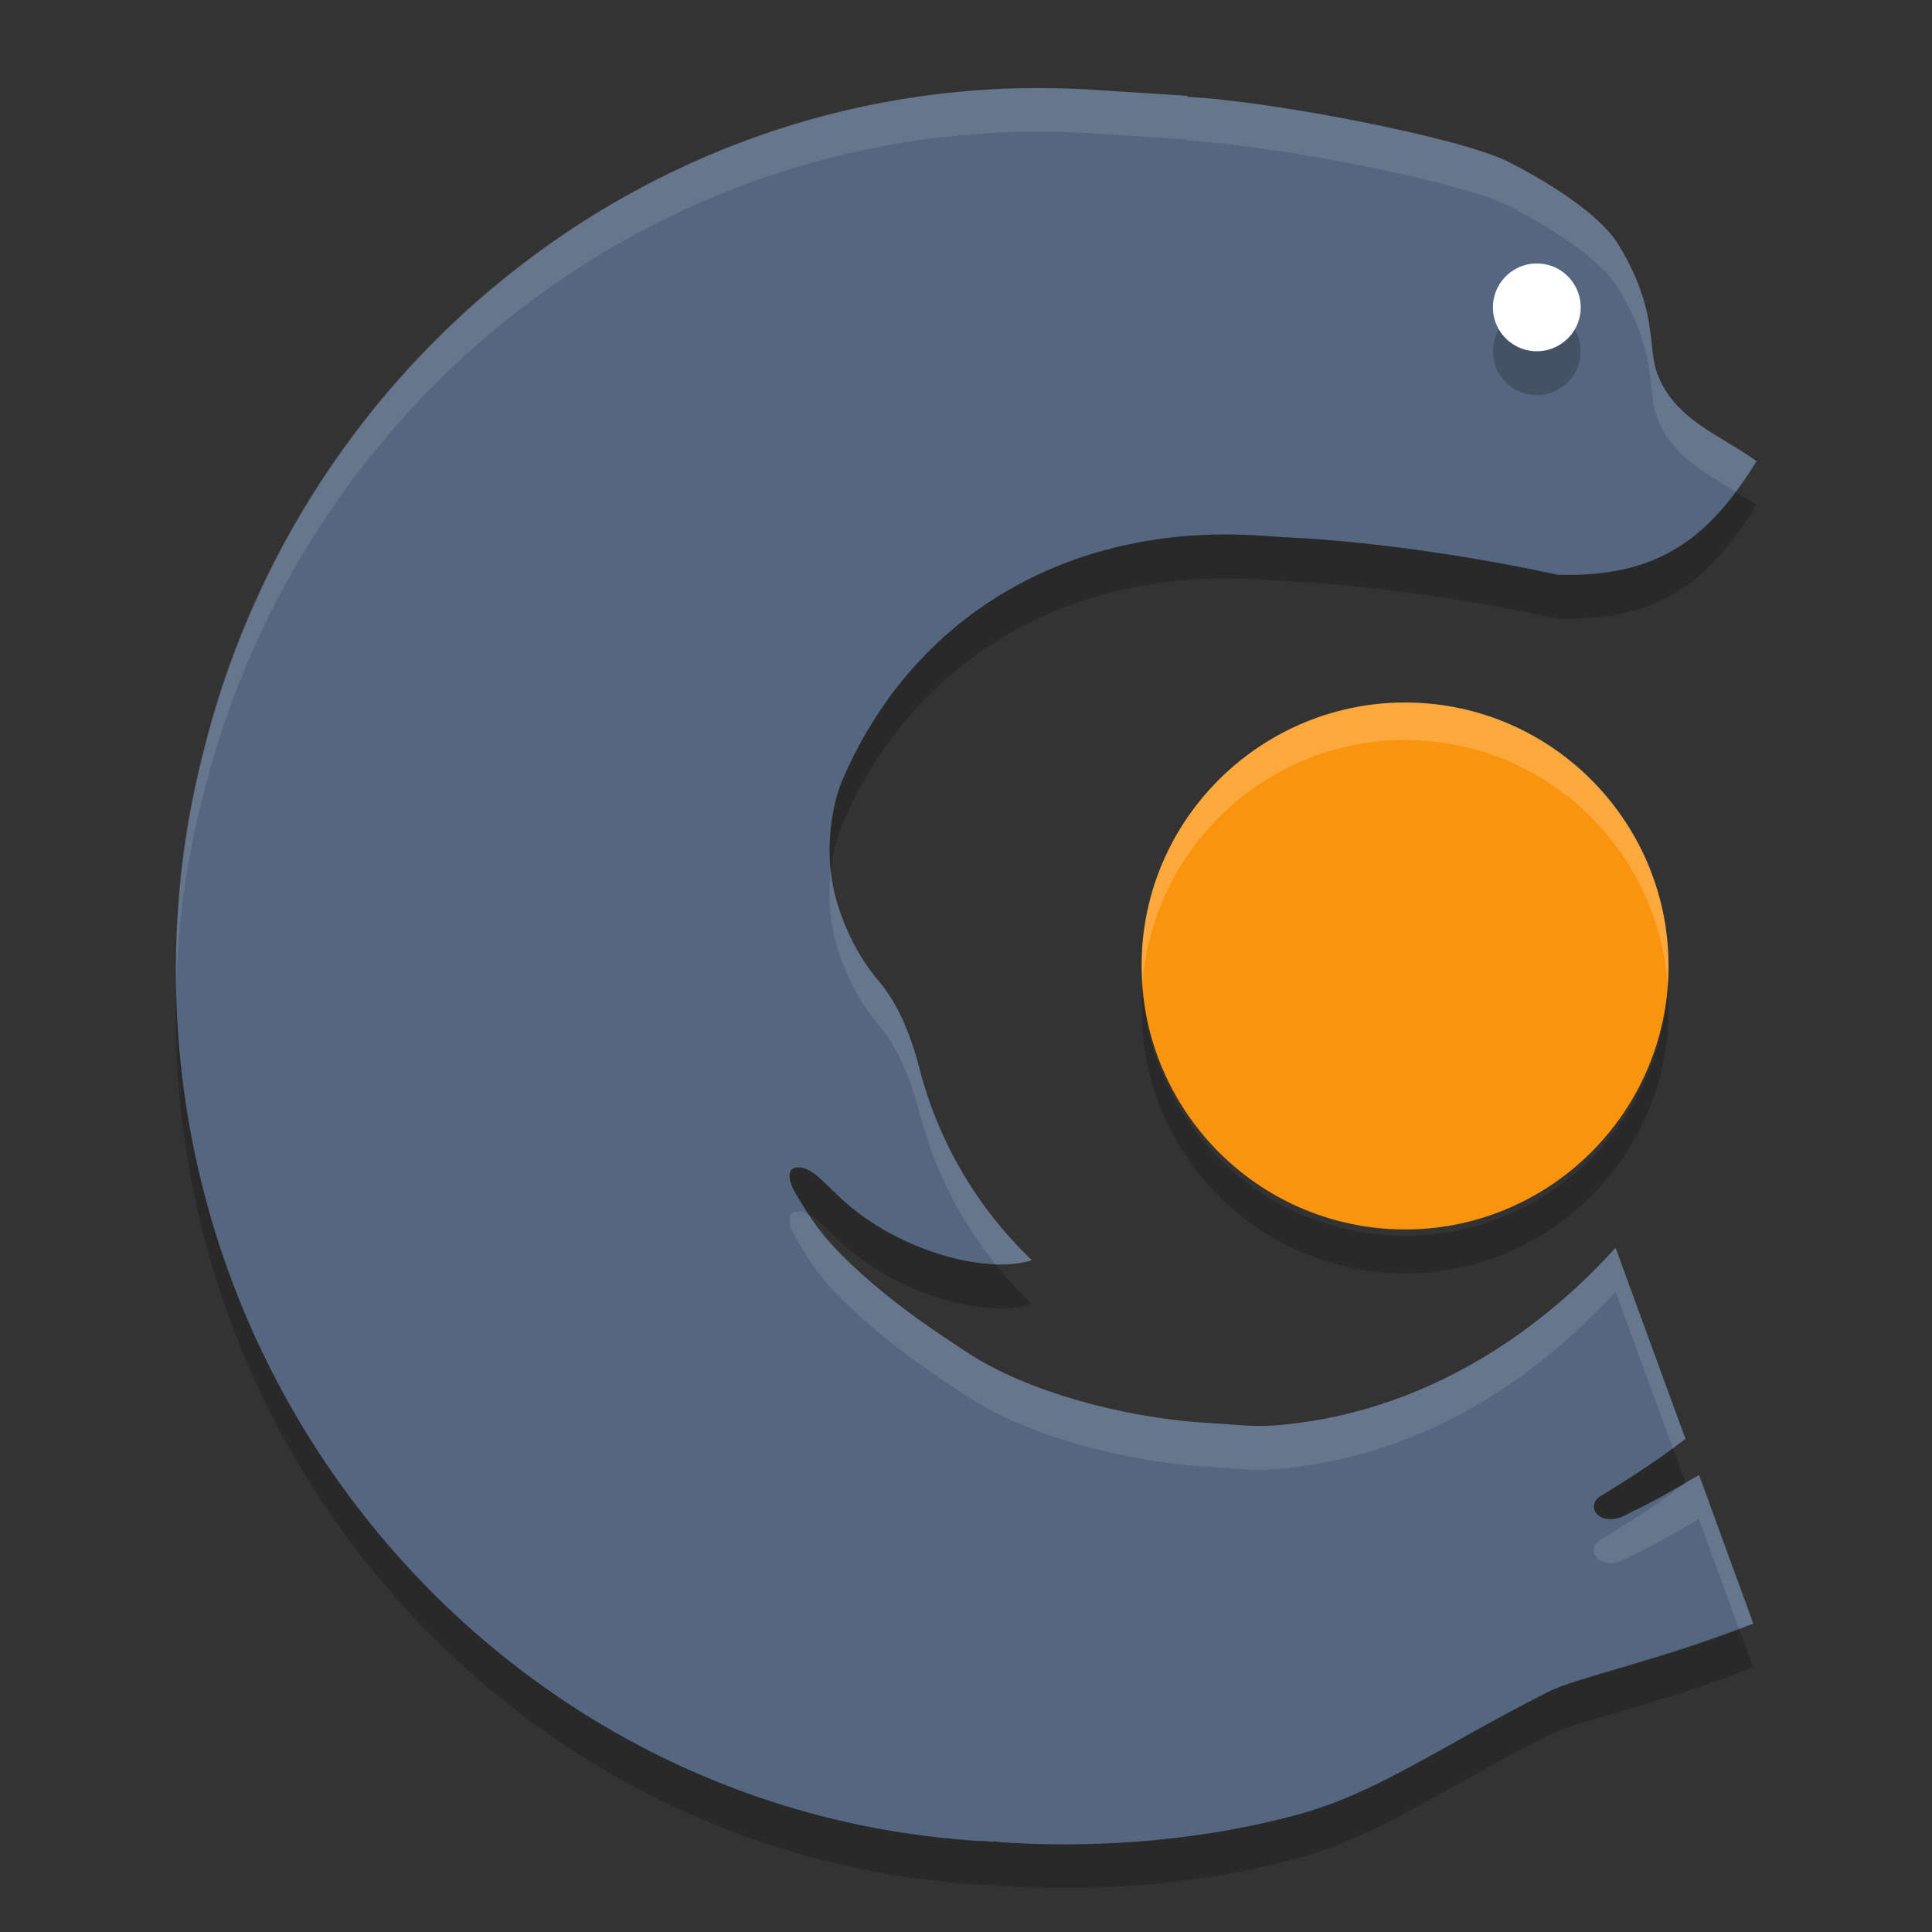 <?xml version="1.0" encoding="UTF-8" standalone="no"?>
<svg id="svg2817" xmlns:rdf="http://www.w3.org/1999/02/22-rdf-syntax-ns#" xmlns="http://www.w3.org/2000/svg" height="22" width="22" version="1.0" xmlns:cc="http://creativecommons.org/ns#" xmlns:dc="http://purl.org/dc/elements/1.1/">
    <rect width="100%" height="100%" fill="#333333" stroke="none"/>
    <path id="path4570" fill="#556780" d="m19.344 16.798c-0.296 0.177-0.586 0.338-0.781 0.426-0.323 0.205-0.541-0.064-0.331-0.192 0.441-0.267 0.73-0.468 0.961-0.647l-0.796-2.176c-0.798 0.881-2.056 1.828-3.736 2.01-0.336 0.037-0.487 0.012-0.759-0.006-0.121-0.008-0.075-0.005-0.197-0.013-0.891-0.058-2.016-0.346-2.711-0.813-0.268-0.18-0.742-0.475-1.247-0.94-0.395-0.365-0.506-0.551-0.683-0.851-0.087-0.144-0.112-0.294 0.012-0.302 0.186-0.012 0.32 0.205 0.604 0.443 0.644 0.536 1.586 0.774 2.071 0.613-0.612-0.582-1.061-1.335-1.279-2.178-0.047-0.186-0.182-0.667-0.453-0.985-0.204-0.238-0.363-0.526-0.472-0.86-0.217-0.673-0.024-1.281 0.038-1.426 0.803-1.888 2.575-2.925 4.698-2.806v-0c0.028 0 0.049 0.003 0.051 0.003 0.122 0.008 0.132 0.009 0.254 0.017 0.092 0.006 1.352 0.043 3.151 0.43 1.184 0.039 1.754-0.462 2.264-1.293-0.407-0.298-0.947-0.472-1.138-1.018-0.103-0.295 0.015-0.717-0.44-1.456-0.206-0.334-0.784-0.7-1.247-0.935-0.528-0.269-2.648-0.685-3.654-0.74l-0-0.011s-0.318-0.02-1.07-0.069c-4.734-0.304-8.904 2.881-10.095 7.377-0.002 0.007-0.003 0.015-0.005 0.022-0.027 0.104-0.055 0.208-0.079 0.313-0.127 0.526-0.213 1.081-0.25 1.667v0.011c-0.001 0.005-0.002 0.012-0.002 0.018-0.338 5.463 3.749 10.188 9.109 10.532 0.035 0.001 0.07 0.001 0.105 0.004 0.021 0.001 0.04 0.005 0.061 0.006 0.006 0 0.011-0.003 0.017-0.004 0.004 0 0.009 0 0.012 0 0.214 0.013-0.145-0.004 0.095 0.011 0.871 0.056 2.067 0.026 3.323-0.307 0.942-0.25 1.653-0.785 2.896-1.412 0.314-0.158 1.279-0.356 2.325-0.772l-0.616-1.688z"/>
    <path id="path4593" opacity=".2" d="m17.531 3.501c0.275 0.016 0.485 0.255 0.468 0.53-0.017 0.276-0.255 0.485-0.531 0.468-0.276-0.018-0.485-0.255-0.467-0.53 0.017-0.276 0.255-0.485 0.53-0.468"/>
    <path id="path28" fill="#fff" d="m17.531 3.001c0.275 0.016 0.485 0.255 0.468 0.53-0.017 0.276-0.255 0.485-0.531 0.468-0.276-0.018-0.485-0.255-0.467-0.53 0.017-0.276 0.255-0.485 0.53-0.468"/>
    <path id="path4574" opacity=".1" fill="#fff" d="m11.568 1.003c-4.363 0.116-8.097 3.178-9.214 7.393-0.002 0.007-0.004 0.015-0.005 0.022-0.027 0.103-0.055 0.208-0.079 0.313-0.127 0.526-0.214 1.08-0.25 1.667v0.011c-0.001 0.005-0.001 0.012-0.001 0.018-0.018 0.296-0.021 0.588-0.014 0.879 0.003-0.126 0.006-0.252 0.014-0.379 0-0.005 0-0.012 0.001-0.018v-0.011c0.036-0.587 0.123-1.141 0.25-1.667 0.024-0.105 0.052-0.21 0.079-0.313 0.002-0.007 0.004-0.015 0.006-0.022 1.191-4.496 5.361-7.68 10.094-7.376 0.753 0.049 1.07 0.068 1.07 0.068v0.012c1.006 0.055 3.126 0.472 3.654 0.74 0.464 0.236 1.042 0.602 1.249 0.936 0.455 0.738 0.337 1.16 0.44 1.455 0.156 0.446 0.541 0.646 0.901 0.867 0.081-0.109 0.16-0.224 0.236-0.348-0.407-0.298-0.946-0.472-1.137-1.018-0.103-0.295 0.015-0.717-0.44-1.455-0.207-0.334-0.785-0.7-1.249-0.935-0.528-0.269-2.648-0.685-3.654-0.74v-0.012s-0.318-0.019-1.07-0.068c-0.296-0.019-0.59-0.025-0.881-0.018zm-2.107 8.91c-0.03 0.255-0.024 0.576 0.085 0.914 0.108 0.334 0.268 0.622 0.471 0.859 0.271 0.318 0.406 0.799 0.453 0.985 0.165 0.638 0.465 1.225 0.865 1.725 0.157 0.005 0.299-0.009 0.414-0.047-0.612-0.582-1.062-1.336-1.28-2.178-0.047-0.186-0.182-0.667-0.453-0.985-0.203-0.237-0.362-0.525-0.471-0.859-0.046-0.142-0.071-0.281-0.085-0.414zm-0.386 3.882c-0.124 0.009-0.098 0.159-0.012 0.302 0.177 0.3 0.288 0.486 0.683 0.85 0.505 0.465 0.979 0.76 1.247 0.94 0.696 0.467 1.82 0.755 2.711 0.812 0.123 0.008 0.077 0.005 0.198 0.013 0.272 0.018 0.422 0.043 0.758 0.005 1.68-0.182 2.938-1.128 3.736-2.009l0.652 1.78c0.046-0.034 0.103-0.072 0.144-0.104l-0.796-2.175c-0.798 0.881-2.056 1.827-3.736 2.009-0.336 0.037-0.486 0.012-0.758-0.005-0.121-0.008-0.075-0.005-0.198-0.013-0.89-0.058-2.015-0.345-2.711-0.812-0.269-0.18-0.742-0.475-1.247-0.94-0.28-0.258-0.413-0.434-0.532-0.617-0.045-0.025-0.091-0.04-0.14-0.036zm10.269 3.003c-0.058 0.035-0.096 0.05-0.153 0.083l0.002 0.004c-0.232 0.179-0.521 0.38-0.962 0.646-0.209 0.128 0.008 0.398 0.332 0.192 0.195-0.088 0.485-0.25 0.781-0.426l0.002 0.001 0.454 1.245c0.055-0.021 0.106-0.035 0.162-0.058l-0.616-1.688-0.002-0.001z"/>
    <path id="path4579" opacity=".2" d="m19.763 5.599c-0.46 0.618-1.022 0.978-2.027 0.945-1.799-0.387-3.059-0.423-3.151-0.429-0.121-0.008-0.132-0.009-0.253-0.017-0.002 0-0.022-0.002-0.051-0.002-2.123-0.118-3.895 0.918-4.697 2.806-0.049 0.115-0.176 0.518-0.123 1.012 0.029-0.252 0.092-0.44 0.123-0.512 0.803-1.888 2.574-2.924 4.697-2.806 0.028 0.001 0.049 0.002 0.051 0.002 0.122 0.008 0.132 0.009 0.253 0.017 0.092 0.006 1.352 0.042 3.151 0.429 1.183 0.038 1.753-0.462 2.263-1.293-0.074-0.054-0.157-0.102-0.236-0.151zm-17.758 5.708c-0.131 5.301 3.887 9.817 9.123 10.153 0.035 0.002 0.07 0.002 0.104 0.005 0.021 0.001 0.04 0.004 0.061 0.005 0.006 0 0.011-0.003 0.018-0.004h0.012c0.214 0.013-0.145-0.005 0.095 0.011 0.871 0.056 2.067 0.026 3.323-0.306 0.942-0.25 1.653-0.785 2.897-1.413 0.314-0.159 1.279-0.356 2.325-0.771l-0.162-0.442c-0.981 0.372-1.867 0.564-2.163 0.714-1.243 0.627-1.955 1.163-2.897 1.413-1.256 0.333-2.452 0.362-3.323 0.306-0.24-0.015 0.119 0.003-0.095-0.011h-0.012c-0.006 0.001-0.012 0.004-0.018 0.004-0.02-0.001-0.04-0.004-0.061-0.005-0.035-0.003-0.069-0.004-0.104-0.005-5.071-0.325-8.999-4.571-9.123-9.653zm7.07 1.988c-0.124 0.009-0.098 0.159-0.012 0.302 0.052 0.087 0.102 0.158 0.151 0.233 0.127 0.07 0.254 0.232 0.464 0.407 0.644 0.536 1.586 0.773 2.071 0.612-0.148-0.141-0.286-0.293-0.414-0.453-0.503-0.018-1.166-0.25-1.657-0.659-0.284-0.237-0.417-0.456-0.603-0.443zm9.974 3.195c-0.21 0.155-0.456 0.323-0.817 0.542-0.209 0.128 0.008 0.398 0.332 0.193 0.157-0.07 0.395-0.208 0.628-0.343l-0.143-0.391z"/>
    <path id="path30" fill="#fa930d" d="m13.005 10.811c0.103-1.65 1.532-2.909 3.182-2.805 1.652 0.104 2.91 1.532 2.807 3.183-0.105 1.651-1.533 2.909-3.183 2.805-1.651-0.104-2.909-1.531-2.805-3.183"/>
    <path id="path4584" opacity=".2" fill="#fff" d="m15.881 8.002c-1.517 0.059-2.779 1.262-2.876 2.809l0.001-0.001c-0.009 0.131-0.004 0.261 0.004 0.388 0.125-1.629 1.541-2.868 3.178-2.765 1.52 0.096 2.702 1.312 2.802 2.79 0.001-0.012 0.003-0.024 0.004-0.037 0.104-1.65-1.154-3.078-2.806-3.182-0.103-0.006-0.205-0.007-0.306-0.003z"/>
    <path id="path4589" opacity=".2" d="m13.01 11.271c-0.001 0.014-0.004 0.027-0.005 0.041l0.001-0.001c-0.104 1.652 1.154 3.079 2.805 3.183 1.65 0.104 3.078-1.155 3.183-2.806 0.009-0.132 0.005-0.262-0.004-0.392-0.124 1.633-1.542 2.873-3.179 2.769-1.52-0.096-2.703-1.313-2.801-2.795z"/>
</svg>
